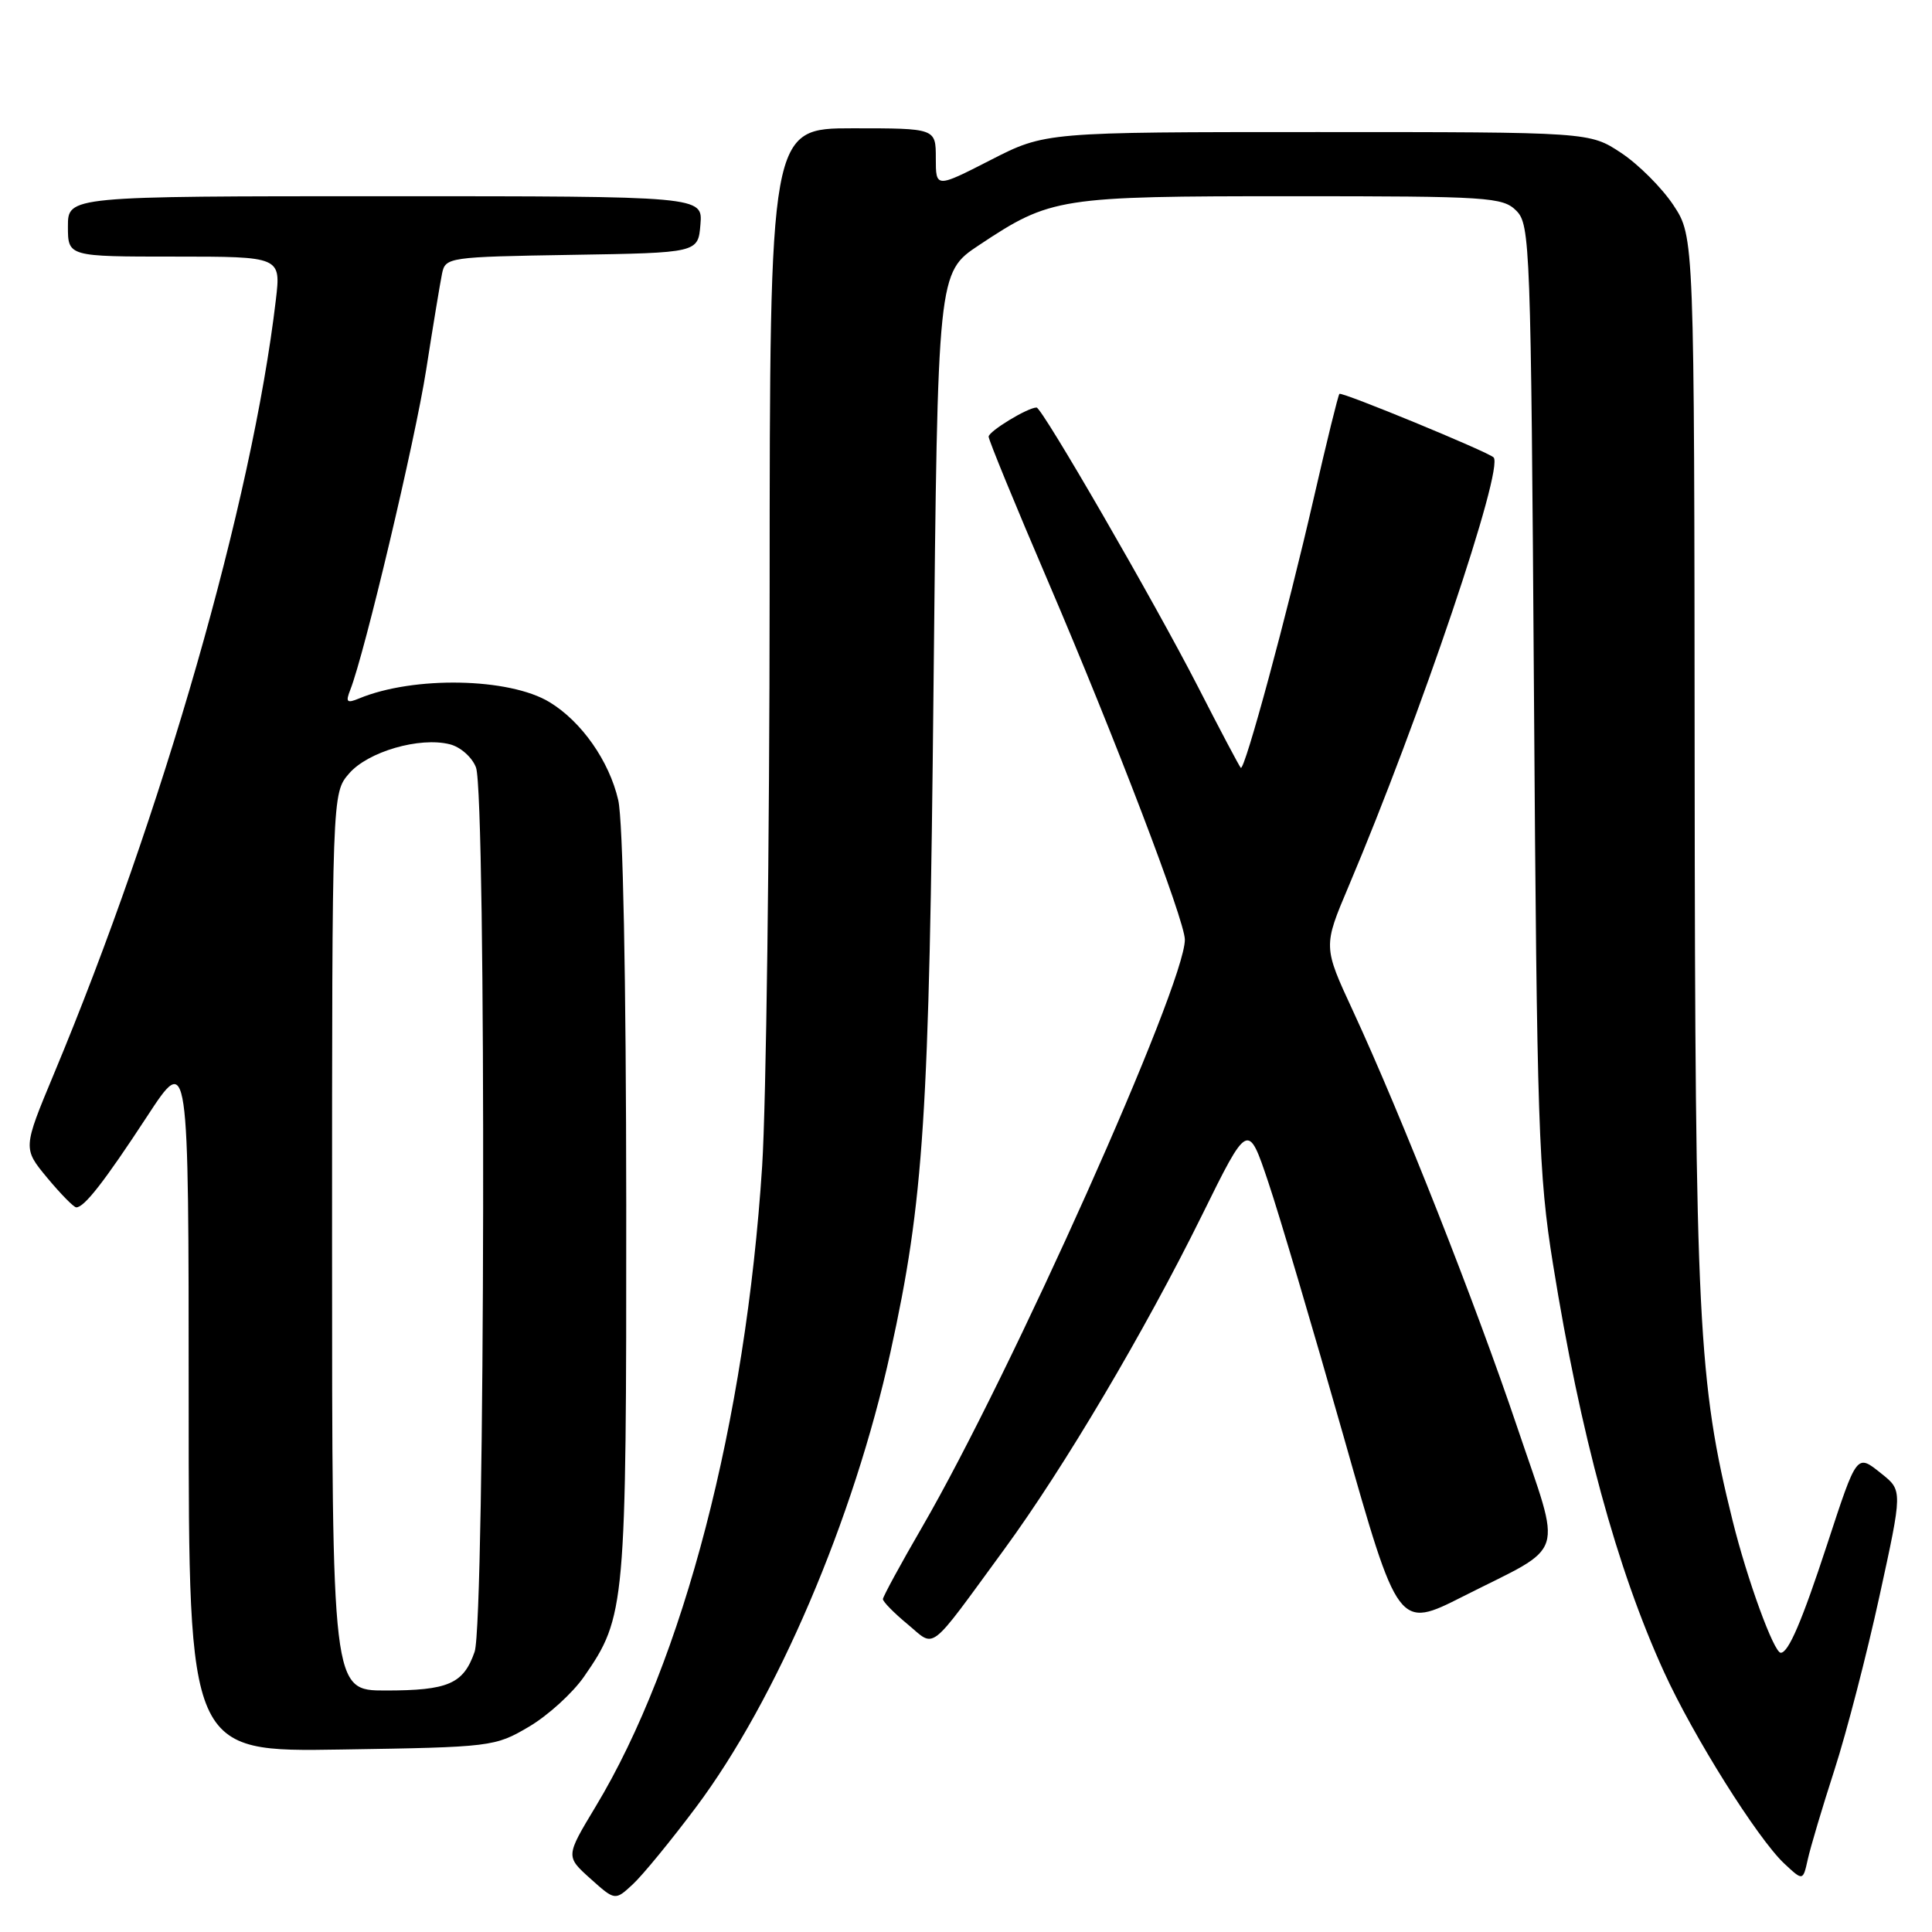 <?xml version="1.0" encoding="UTF-8" standalone="no"?>
<!DOCTYPE svg PUBLIC "-//W3C//DTD SVG 1.1//EN" "http://www.w3.org/Graphics/SVG/1.1/DTD/svg11.dtd" >
<svg xmlns="http://www.w3.org/2000/svg" xmlns:xlink="http://www.w3.org/1999/xlink" version="1.1" viewBox="0 0 256 256">
 <g >
 <path fill="currentColor"
d=" M 92.20 239.50 C 102.89 225.25 113.13 201.29 117.99 179.17 C 122.42 159.01 123.13 148.10 123.70 90.81 C 124.25 36.12 124.25 36.12 129.73 32.48 C 139.24 26.16 140.28 26.00 171.13 26.00 C 197.26 26.00 199.12 26.12 200.92 27.92 C 202.75 29.75 202.85 32.39 203.26 92.17 C 203.65 149.32 203.86 155.58 205.78 167.50 C 209.41 190.08 214.23 207.82 220.48 221.52 C 224.35 230.02 232.86 243.58 236.41 246.92 C 238.90 249.25 238.90 249.25 239.54 246.38 C 239.89 244.79 241.48 239.45 243.08 234.50 C 244.68 229.55 247.36 219.20 249.04 211.50 C 252.10 197.50 252.10 197.50 249.32 195.28 C 245.99 192.62 246.10 192.47 242.10 204.66 C 238.77 214.82 236.98 219.00 235.96 219.00 C 235.05 219.00 231.52 209.33 229.58 201.50 C 225.02 183.16 224.61 174.96 224.55 101.43 C 224.50 31.37 224.50 31.37 221.74 27.19 C 220.22 24.90 217.11 21.78 214.81 20.26 C 210.64 17.50 210.64 17.50 174.57 17.50 C 138.50 17.50 138.50 17.50 131.25 21.21 C 124.00 24.92 124.00 24.92 124.00 20.96 C 124.00 17.00 124.00 17.00 113.00 17.00 C 102.00 17.00 102.00 17.00 101.98 78.25 C 101.97 111.94 101.52 146.25 100.99 154.50 C 98.80 188.39 90.56 220.09 78.92 239.39 C 74.95 245.98 74.95 245.98 78.22 248.92 C 81.50 251.86 81.50 251.86 83.85 249.68 C 85.15 248.48 88.90 243.90 92.20 239.50 Z  M 70.07 228.81 C 72.58 227.34 75.88 224.34 77.39 222.16 C 82.89 214.23 83.00 212.93 82.98 159.59 C 82.96 129.49 82.55 108.77 81.92 106.02 C 80.73 100.85 77.06 95.61 72.82 93.04 C 67.50 89.80 54.81 89.55 47.58 92.55 C 45.96 93.22 45.77 93.04 46.41 91.42 C 48.32 86.57 54.99 58.44 56.47 49.00 C 57.37 43.22 58.32 37.50 58.57 36.27 C 59.02 34.09 59.37 34.04 75.76 33.77 C 92.50 33.50 92.50 33.50 92.81 29.75 C 93.12 26.00 93.12 26.00 51.06 26.00 C 9.00 26.00 9.00 26.00 9.00 30.00 C 9.00 34.00 9.00 34.00 23.12 34.00 C 37.23 34.00 37.23 34.00 36.55 39.75 C 33.41 66.43 21.51 107.90 7.13 142.33 C 3.03 152.17 3.03 152.17 6.26 156.07 C 8.04 158.21 9.77 159.97 10.10 159.98 C 11.15 160.01 13.82 156.59 19.47 147.96 C 25.00 139.50 25.00 139.50 25.00 185.82 C 25.00 232.15 25.00 232.15 45.25 231.82 C 65.15 231.51 65.58 231.45 70.07 228.81 Z  M 133.07 205.29 C 140.98 194.48 151.64 176.47 159.24 161.08 C 165.37 148.65 165.37 148.65 168.05 156.63 C 169.53 161.02 174.00 176.15 178.01 190.25 C 185.28 215.88 185.28 215.88 193.89 211.52 C 207.74 204.51 207.01 206.82 201.04 189.11 C 195.50 172.68 185.67 147.77 179.28 133.96 C 175.32 125.42 175.32 125.42 178.69 117.46 C 188.16 95.09 199.36 61.95 197.90 60.60 C 197.08 59.83 177.79 51.88 177.48 52.19 C 177.31 52.36 175.78 58.58 174.08 66.00 C 170.54 81.45 164.91 102.25 164.41 101.74 C 164.22 101.55 161.65 96.70 158.71 90.95 C 152.93 79.69 138.08 54.00 137.35 54.00 C 136.18 54.00 131.00 57.15 131.00 57.86 C 131.00 58.31 134.55 66.96 138.89 77.08 C 147.75 97.77 157.00 121.99 157.00 124.51 C 157.00 130.54 133.96 182.05 122.16 202.39 C 119.32 207.28 117.00 211.56 116.99 211.89 C 116.99 212.23 118.45 213.72 120.24 215.20 C 124.03 218.35 122.83 219.28 133.07 205.29 Z  M 44.00 164.56 C 44.00 105.11 44.00 105.11 46.25 102.50 C 48.75 99.60 55.59 97.61 59.60 98.62 C 61.01 98.97 62.56 100.34 63.07 101.69 C 64.45 105.32 64.28 214.89 62.89 218.87 C 61.41 223.13 59.40 224.00 51.07 224.00 C 44.00 224.00 44.00 224.00 44.00 164.56 Z "/>
</g>
</svg>